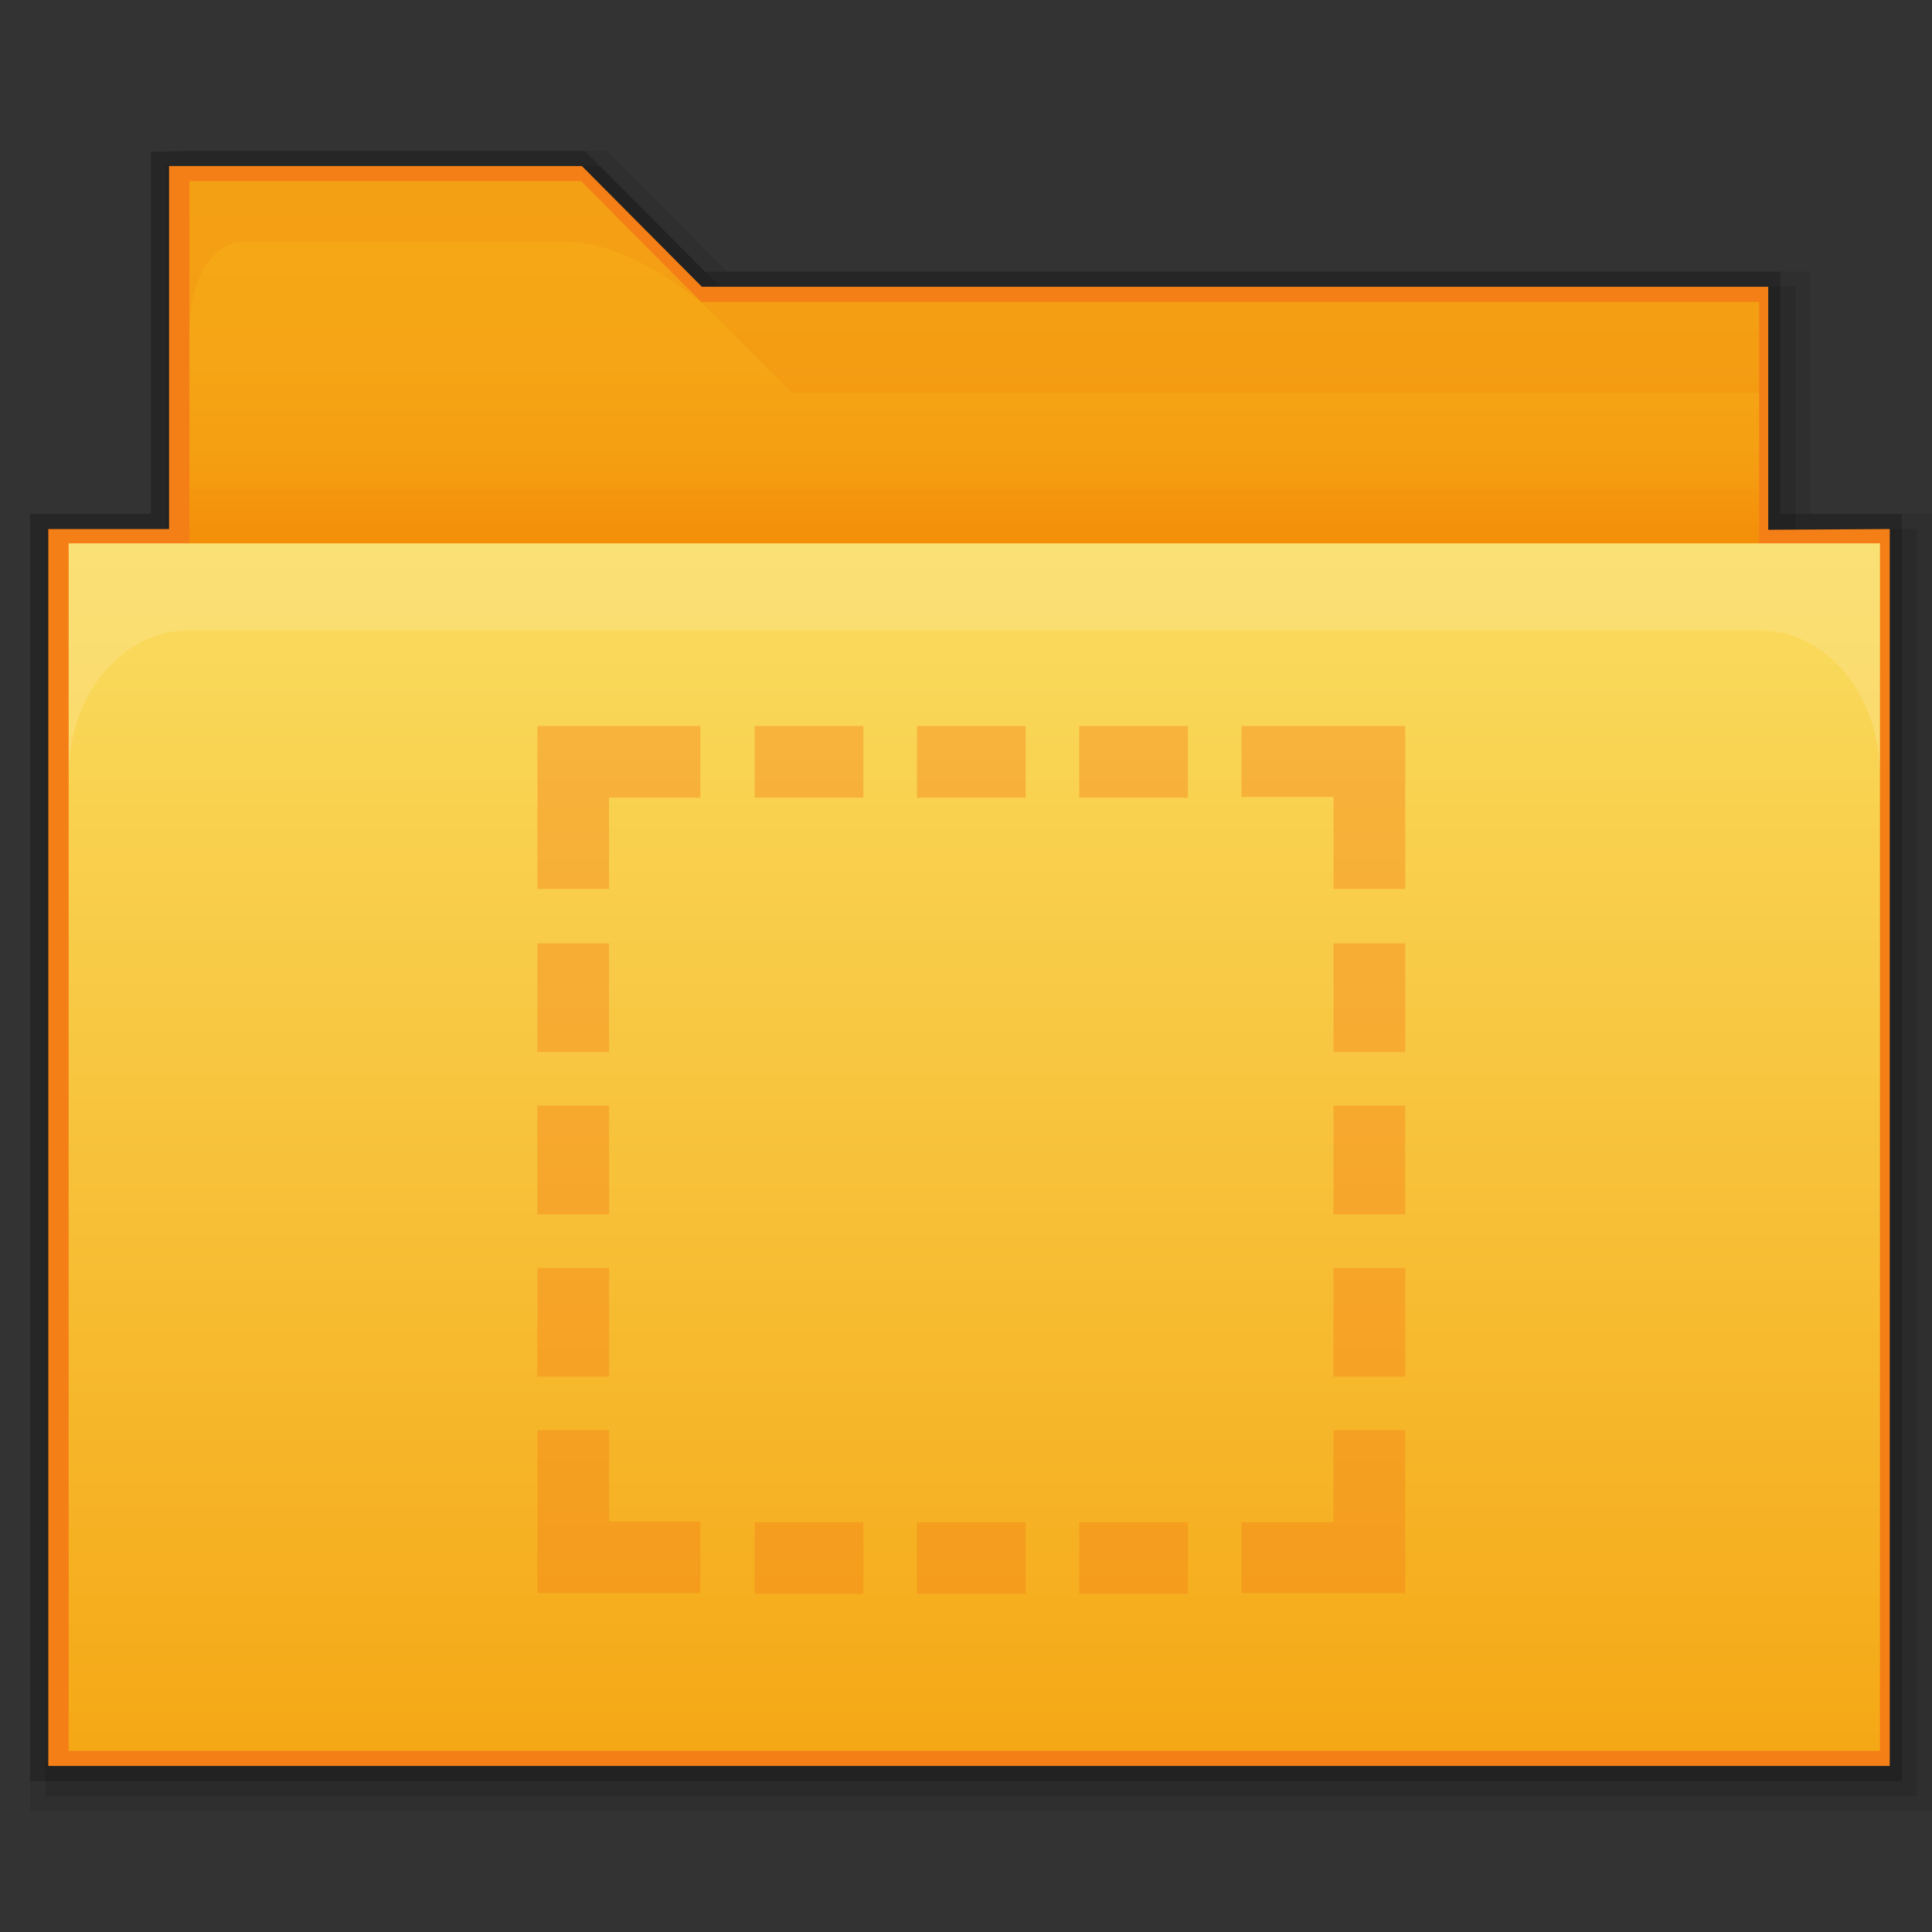 <?xml version="1.0" encoding="utf-8"?>
<!-- Generator: Adobe Illustrator 17.1.0, SVG Export Plug-In . SVG Version: 6.00 Build 0)  -->
<!DOCTYPE svg PUBLIC "-//W3C//DTD SVG 1.1//EN" "http://www.w3.org/Graphics/SVG/1.1/DTD/svg11.dtd">
<svg version="1.1"
	 id="svg2" xmlns:dc="http://purl.org/dc/elements/1.1/" xmlns:cc="http://creativecommons.org/ns#" xmlns:rdf="http://www.w3.org/1999/02/22-rdf-syntax-ns#" xmlns:svg="http://www.w3.org/2000/svg" xmlns:sodipodi="http://sodipodi.sourceforge.net/DTD/sodipodi-0.dtd" xmlns:inkscape="http://www.inkscape.org/namespaces/inkscape" inkscape:export-filename="/media/Data/Main/Visuals/Icons/Numix/Desktop/repos/numix-wiki/Gjorgi/Numix-folders/48/New/folder-144.png" inkscape:version="0.48.4 r9939" sodipodi:docname="user-home.svg" inkscape:export-xdpi="270" inkscape:export-ydpi="270"
	 xmlns="http://www.w3.org/2000/svg" xmlns:xlink="http://www.w3.org/1999/xlink" x="0px" y="0px" width="256px" height="256px"
	 viewBox="0 0 256 256" enable-background="new 0 0 256 256" xml:space="preserve">
<rect x="0" y="0" width="256" height="256" fill="#333333" stroke="none"/>
<sodipodi:namedview  id="base" inkscape:cy="21.321632" pagecolor="#ffffff" bordercolor="#666666" showgrid="true" borderopacity="1.0" inkscape:zoom="5.6530318" showguides="true" inkscape:cx="35.66124" inkscape:window-maximized="1" inkscape:pageopacity="0.0" inkscape:pageshadow="2" inkscape:document-units="px" inkscape:current-layer="layer1" inkscape:window-width="1920" inkscape:window-height="1023" inkscape:window-x="0" inkscape:window-y="28" inkscape:guide-bbox="true">
	<inkscape:grid  type="xygrid" visible="true" enabled="true" id="grid2985" empspacing="5" snapvisiblegridlinesonly="true">
		</inkscape:grid>
</sodipodi:namedview>
<polygon opacity="0.1" enable-background="new    " points="6,238 6,70.1 22,70.1 22,22 25.9,22 79.5,22 95.4,38 237.9,38 
	237.9,70.1 254,70.1 254,106.8 254,106.8 254,238 "/>
<polygon opacity="8.000000e-002" enable-background="new    " points="4,240 4,68.1 20,68.1 20,20.2 25.9,20 80.4,20 96.3,36 
	239.9,36 239.9,68.1 256,68.1 256,108.8 256,108.8 256,240 "/>
<polygon opacity="0.2" enable-background="new    " points="4,236 4,68.1 20,68.1 20,20.1 23.9,20 77.5,20 93.4,36 235.9,36 
	235.9,68.1 252,68.1 252,104.8 252,104.8 252,236 "/>
<polygon fill="#F57F17" points="6.4,234 6.4,70.1 22.4,70.1 22.4,22 77.1,22 93,38 234.3,38 234.3,62.3 234.3,70.2 250.4,70.1 
	250.4,102.8 250.4,102.8 250.4,234 "/>
<g>
	
		<linearGradient id="SVGID_1_" gradientUnits="userSpaceOnUse" x1="129.1" y1="594.01" x2="129.1" y2="534" gradientTransform="matrix(1 0 0 1 0 -510)">
		<stop  offset="0" style="stop-color:#F57C00"/>
		<stop  offset="0.164" style="stop-color:#F58F09"/>
		<stop  offset="0.36" style="stop-color:#F59D11"/>
		<stop  offset="0.598" style="stop-color:#F5A515"/>
		<stop  offset="0.995" style="stop-color:#F5A816"/>
	</linearGradient>
	<path fill="url(#SVGID_1_)" d="M233.1,40H92.9L77,24H25.1v16v16v20c0,4.4,3.8,8,8,8h192c4.2,0,8,0.4,8-4
		C233.1,72.1,233.1,40,233.1,40z"/>
	
		<linearGradient id="rect2990_1_" gradientUnits="userSpaceOnUse" x1="129.1" y1="582" x2="129.1" y2="742" gradientTransform="matrix(1 0 0 1 0 -510)">
		<stop  offset="0" style="stop-color:#FADD60"/>
		<stop  offset="0.995" style="stop-color:#F5A816"/>
	</linearGradient>
	<polyline id="rect2990_2_" fill="url(#rect2990_1_)" points="249.1,72 249.1,232 9.1,232 9.1,72 	"/>
	<path id="rect3004_1_" inkscape:connector-curvature="0" opacity="0.25" fill="#FDEFBA" enable-background="new    " d="M9.1,72
		v30.7c0-10.6,7.1-19.2,16-19.2h208c8.9,0,16,8.6,16,19.2V72H9.1z"/>
	<path id="path3801_1_" inkscape:connector-curvature="0" opacity="0.1" fill="#E65100" enable-background="new    " d="M25.1,24
		c0,0,0,4,0,12v8c0-8,3.6-12,7.3-12h41.5c2.8,0,6.5,0.1,13,3.9c1.8,1.1,3.8,2.4,6,4.1L77,24H25.1z"/>
	<polygon opacity="0.1" fill="#E65100" enable-background="new    " points="92.9,40 233.1,40 233.1,52 104.9,52 	"/>
	<rect x="25.1" y="64.9" opacity="5.000000e-002" fill="#E65100" enable-background="new    " width="208" height="7.1"/>
</g>
<g>
	<g>
		<g>
			<rect x="121.5" y="96.2" opacity="0.39" fill="#F57F17" width="14.4" height="9.5"/>
		</g>
		<g>
			<rect x="176.7" y="125" opacity="0.39" fill="#F57F17" width="9.5" height="14.4"/>
		</g>
		<g>
			<rect x="100" y="201.7" opacity="0.39" fill="#F57F17" width="14.4" height="9.5"/>
		</g>
		<g>
			<rect x="176.7" y="168" opacity="0.39" fill="#F57F17" width="9.5" height="14.4"/>
		</g>
		<g>
			<rect x="176.7" y="146.5" opacity="0.39" fill="#F57F17" width="9.5" height="14.4"/>
		</g>
		<g>
			<rect x="143" y="201.7" opacity="0.39" fill="#F57F17" width="14.4" height="9.5"/>
		</g>
		<g>
			<rect x="121.5" y="201.7" opacity="0.39" fill="#F57F17" width="14.4" height="9.5"/>
		</g>
		<g>
			<rect x="143" y="96.2" opacity="0.39" fill="#F57F17" width="14.4" height="9.5"/>
		</g>
		<g>
			<rect x="71.2" y="168" opacity="0.39" fill="#F57F17" width="9.5" height="14.4"/>
		</g>
		<g>
			<rect x="71.2" y="125" opacity="0.39" fill="#F57F17" width="9.5" height="14.4"/>
		</g>
		<g>
			<polygon opacity="0.39" fill="#F57F17" points="80.7,105.7 92.8,105.7 92.8,96.2 71.2,96.2 71.2,117.8 80.7,117.8 			"/>
		</g>
		<g>
			<rect x="71.2" y="146.5" opacity="0.39" fill="#F57F17" width="9.5" height="14.4"/>
		</g>
		<g>
			<rect x="100" y="96.2" opacity="0.39" fill="#F57F17" width="14.4" height="9.5"/>
		</g>
		<g>
			<polygon opacity="0.39" fill="#F57F17" points="176.7,189.5 176.7,201.7 164.5,201.7 164.5,211.1 186.2,211.1 186.2,189.5 			"/>
		</g>
		<g>
			<polygon opacity="0.39" fill="#F57F17" points="80.7,201.6 92.8,201.6 92.8,211.1 71.2,211.1 71.2,189.5 80.7,189.5 			"/>
		</g>
		<g>
			<polygon opacity="0.39" fill="#F57F17" points="176.7,117.8 176.7,105.6 164.5,105.6 164.5,96.2 186.2,96.2 186.2,117.8 			"/>
		</g>
	</g>
</g>
</svg>
